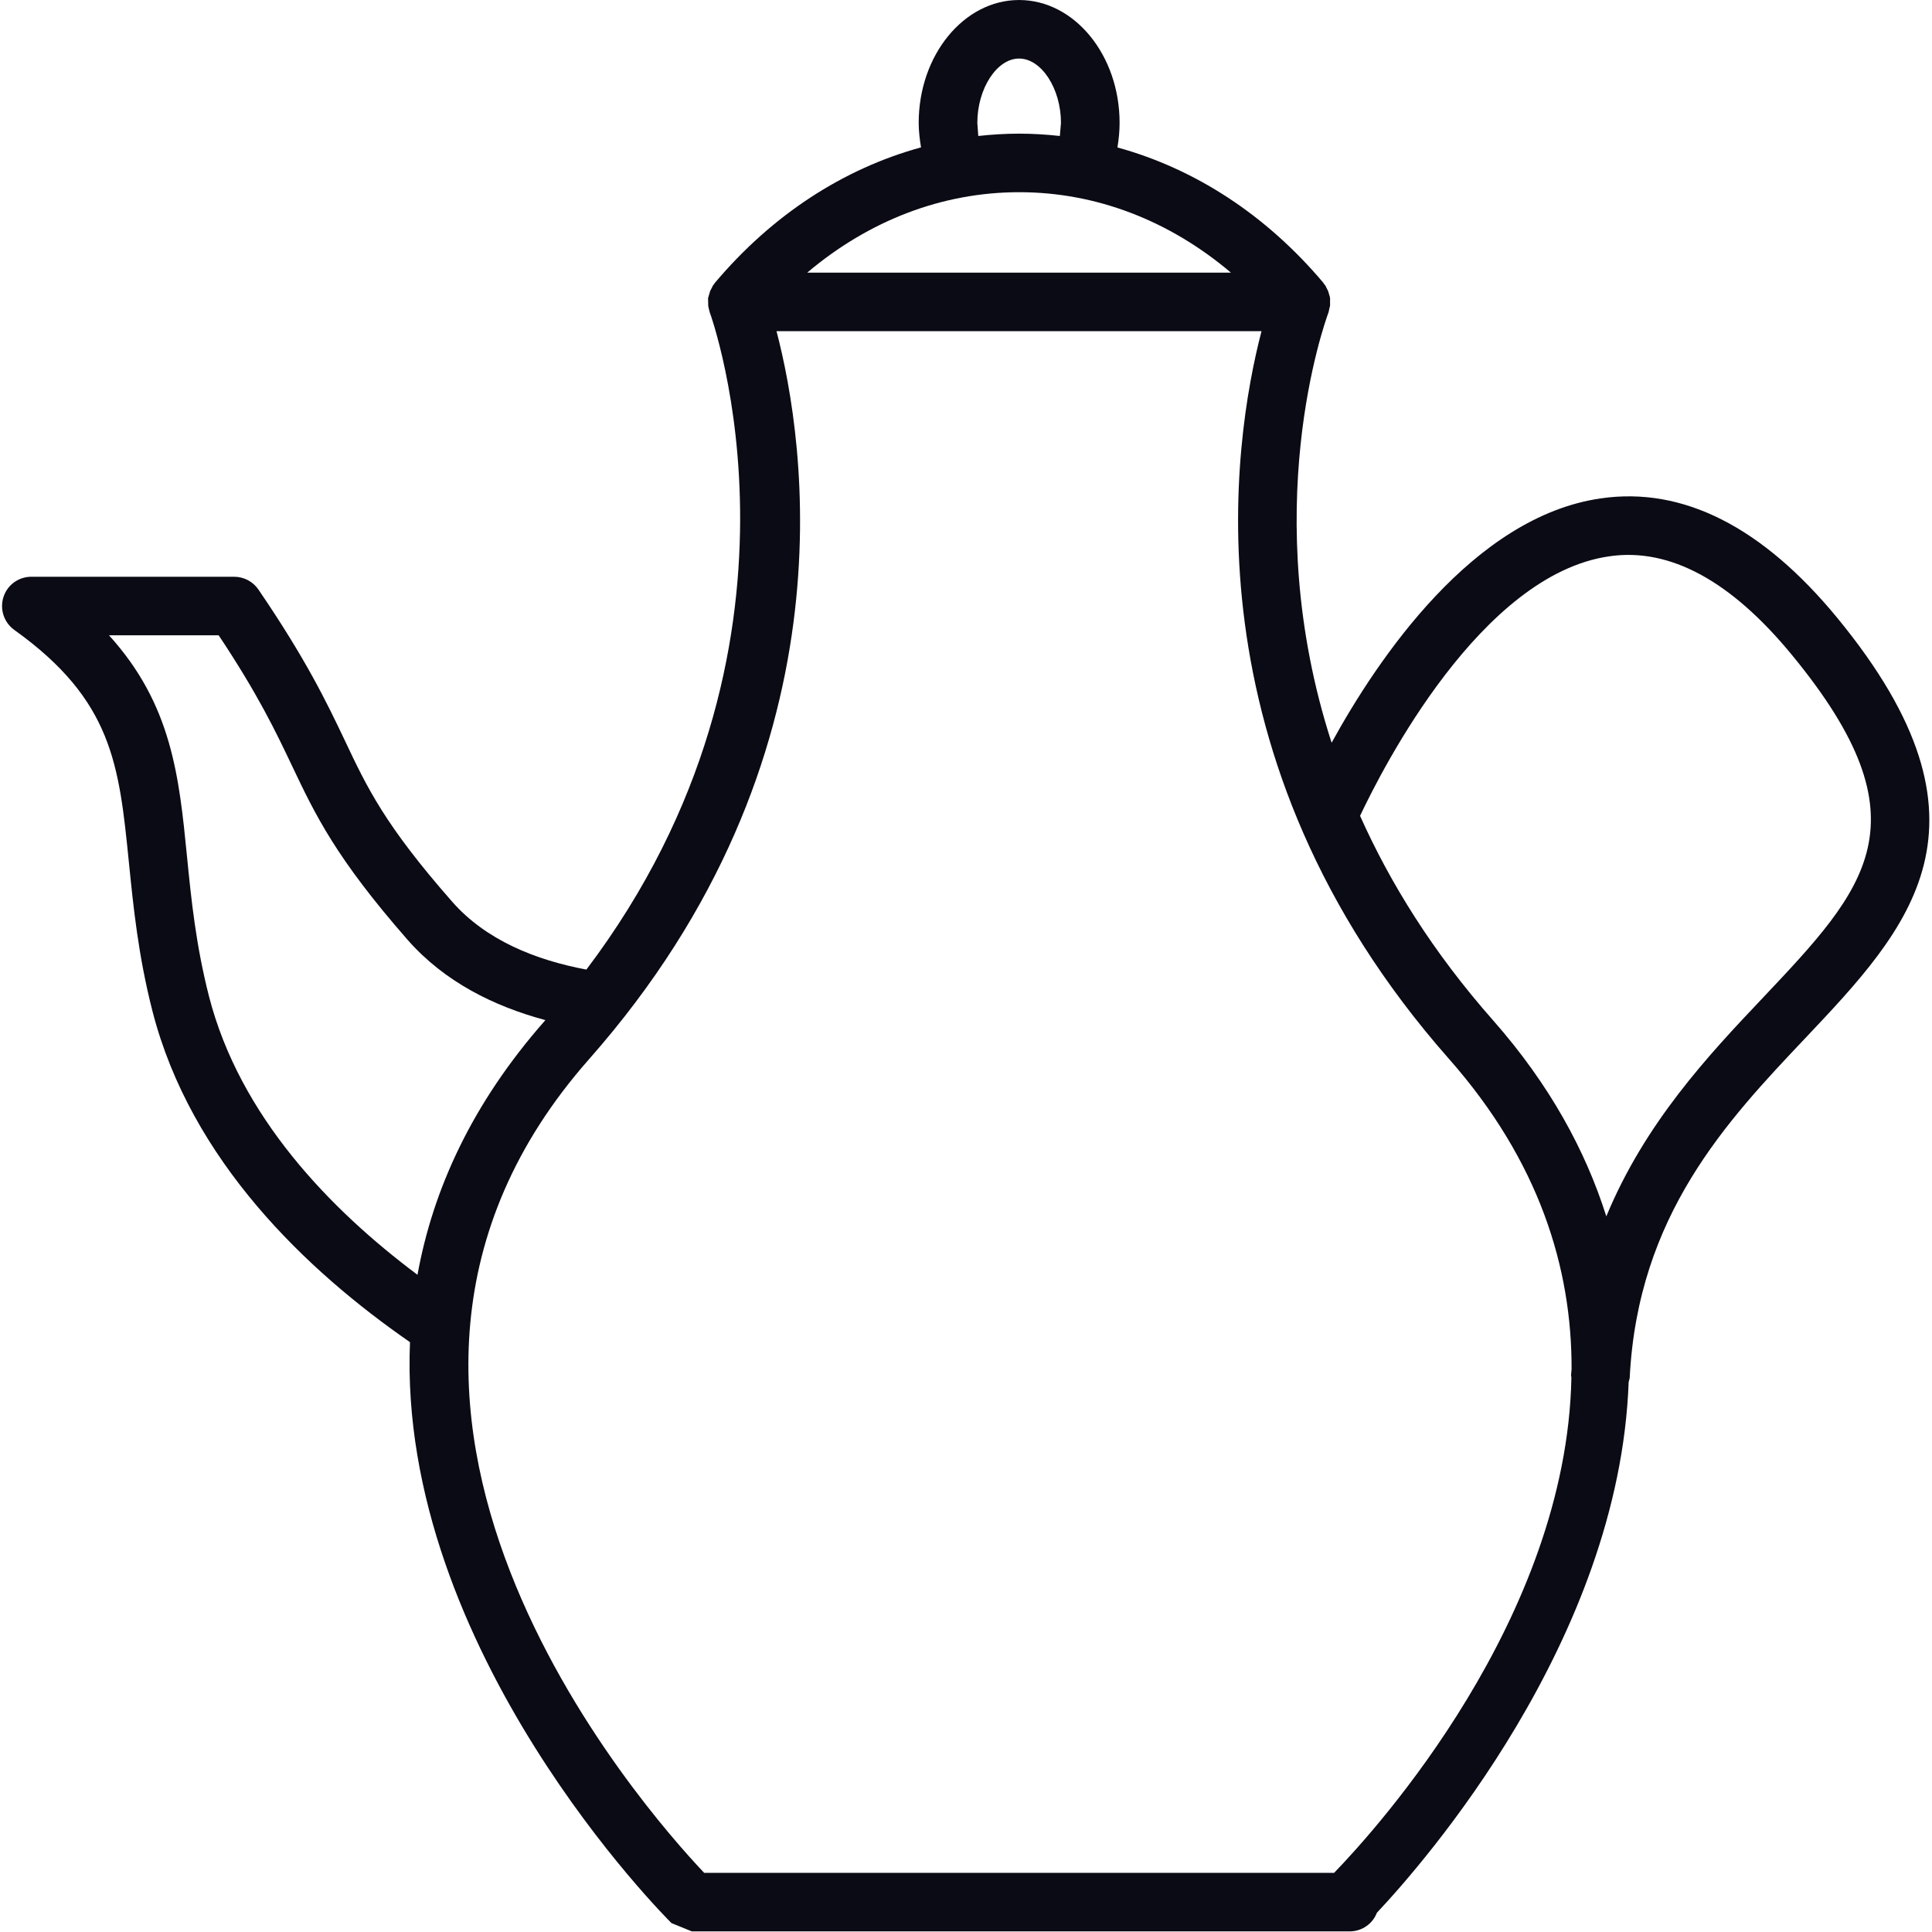 <?xml version="1.0" encoding="UTF-8" standalone="no"?><!DOCTYPE svg PUBLIC "-//W3C//DTD SVG 1.1//EN" "http://www.w3.org/Graphics/SVG/1.1/DTD/svg11.dtd"><svg width="100%" height="100%" viewBox="0 0 2084 2084" version="1.1" xmlns="http://www.w3.org/2000/svg" xmlns:xlink="http://www.w3.org/1999/xlink" xml:space="preserve" xmlns:serif="http://www.serif.com/" style="fill-rule:evenodd;clip-rule:evenodd;stroke-linejoin:round;stroke-miterlimit:2;"><rect id="画板1" x="0" y="0" width="2083.33" height="2083.33" style="fill:none;"/><g id="画板11" serif:id="画板1"><g><path d="M1901.41,1076.45c-58.872,62.131 -126.952,134.769 -168.715,235.586c-22.412,-70.873 -61.103,-142.114 -122.116,-211.403c-65.196,-73.847 -111.142,-148.251 -143.505,-220.611c24.552,-51.896 130.392,-260.228 268.879,-279.948c65.196,-9.577 131.511,26.6 197.263,106.771c147.694,179.688 80.08,251.208 -31.806,369.605Zm-462.333,943.734l-679.498,-0c-64.362,-67.898 -452.382,-505.952 -124.074,-877.788c287.016,-325.243 233.077,-666.856 202.105,-785.157l523.158,-0c-30.881,118.301 -84.639,459.914 202.377,785.157c97.196,110.211 132.442,225.35 132.073,334.631l-0.562,6.233l0.374,2.884c-5.211,259.859 -209.075,485.584 -255.953,534.04Zm-1213.63,-945.408c-14.135,-55.427 -19.063,-103.888 -23.717,-150.76c-8.555,-86.682 -16.366,-164.06 -84.168,-238.748l118.301,0c42.319,63.431 61.756,104.263 78.962,140.44c25.301,53.201 47.065,99.239 125.005,188.243c39.805,45.203 93.006,71.525 148.432,86.404l-0.181,0.278c-79.428,90.031 -121.19,183.224 -137.744,274.459c-94.027,-70.311 -191.591,-170.849 -224.89,-300.316Zm873.979,-867.463c82.68,0 161.829,30.41 228.331,86.773l-457.031,0c66.683,-56.363 145.832,-86.773 228.7,-86.773Zm-45.203,-74.778c-0,-36.921 21.02,-69.38 45.015,-69.38c24.183,0 45.203,32.459 45.203,69.38l-1.209,14.135c-14.606,-1.578 -29.11,-2.509 -43.806,-2.509c-14.884,-0 -29.576,0.931 -44.181,2.509l-1.022,-14.135Zm927.827,534.228c-80.823,-98.399 -166.762,-142.024 -255.209,-129.189c-137.647,19.72 -240.695,172.995 -290.456,263.583c-80.637,-249.255 -7.624,-452.757 -3.253,-464.473l0.925,-4.371l0.653,-2.509l-0,-8.095l-0.278,-1.675l-1.862,-6.227l-1.487,-2.884l-1.578,-3.162l-1.119,-1.209l-0.743,-1.305c-61.944,-73.57 -138.766,-123.234 -222.286,-146.202c1.397,-8.56 2.328,-17.393 2.328,-26.51c-0,-73.007 -48.643,-132.532 -108.447,-132.532c-59.616,-0 -108.259,59.525 -108.259,132.532c0,9.117 1.119,17.95 2.509,26.414c-83.701,22.973 -160.523,72.728 -222.467,146.298l-0.743,1.209l-1.118,1.305l-1.766,3.531l-1.3,2.418l-2.049,6.886l-0.278,1.022l0.187,8.276l0.466,2.419l1.112,4.462c1.487,3.723 130.398,360.494 -132.997,709.078c-54.967,-10.325 -108.628,-31.806 -145.089,-73.569c-72.264,-82.311 -91.422,-122.581 -115.514,-173.642c-19.437,-40.826 -41.667,-87.238 -93.193,-162.76c-5.859,-8.555 -15.622,-13.766 -26.226,-13.766l-218.658,-0c-13.857,-0 -25.948,8.838 -30.132,21.951c-4.183,13.113 0.557,27.345 11.626,35.343c106.21,75.987 113.095,145.554 123.699,250.93c4.74,46.877 9.951,99.886 25.386,160.251c41.485,161.642 166.762,280.317 277.809,357.139c-13.857,332.406 278.092,622.675 282.088,626.677l21.952,8.929l709.538,0c13.488,0 24.926,-8.373 29.394,-20.089c50.499,-53.667 261.624,-294.18 271.575,-572.454l1.119,-4.28c8.742,-175.595 104.631,-277.156 189.451,-366.722c111.887,-118.397 217.631,-230.283 34.69,-453.028Z" style="fill:#0b0b16;fill-rule:nonzero;"/></g></g></svg>